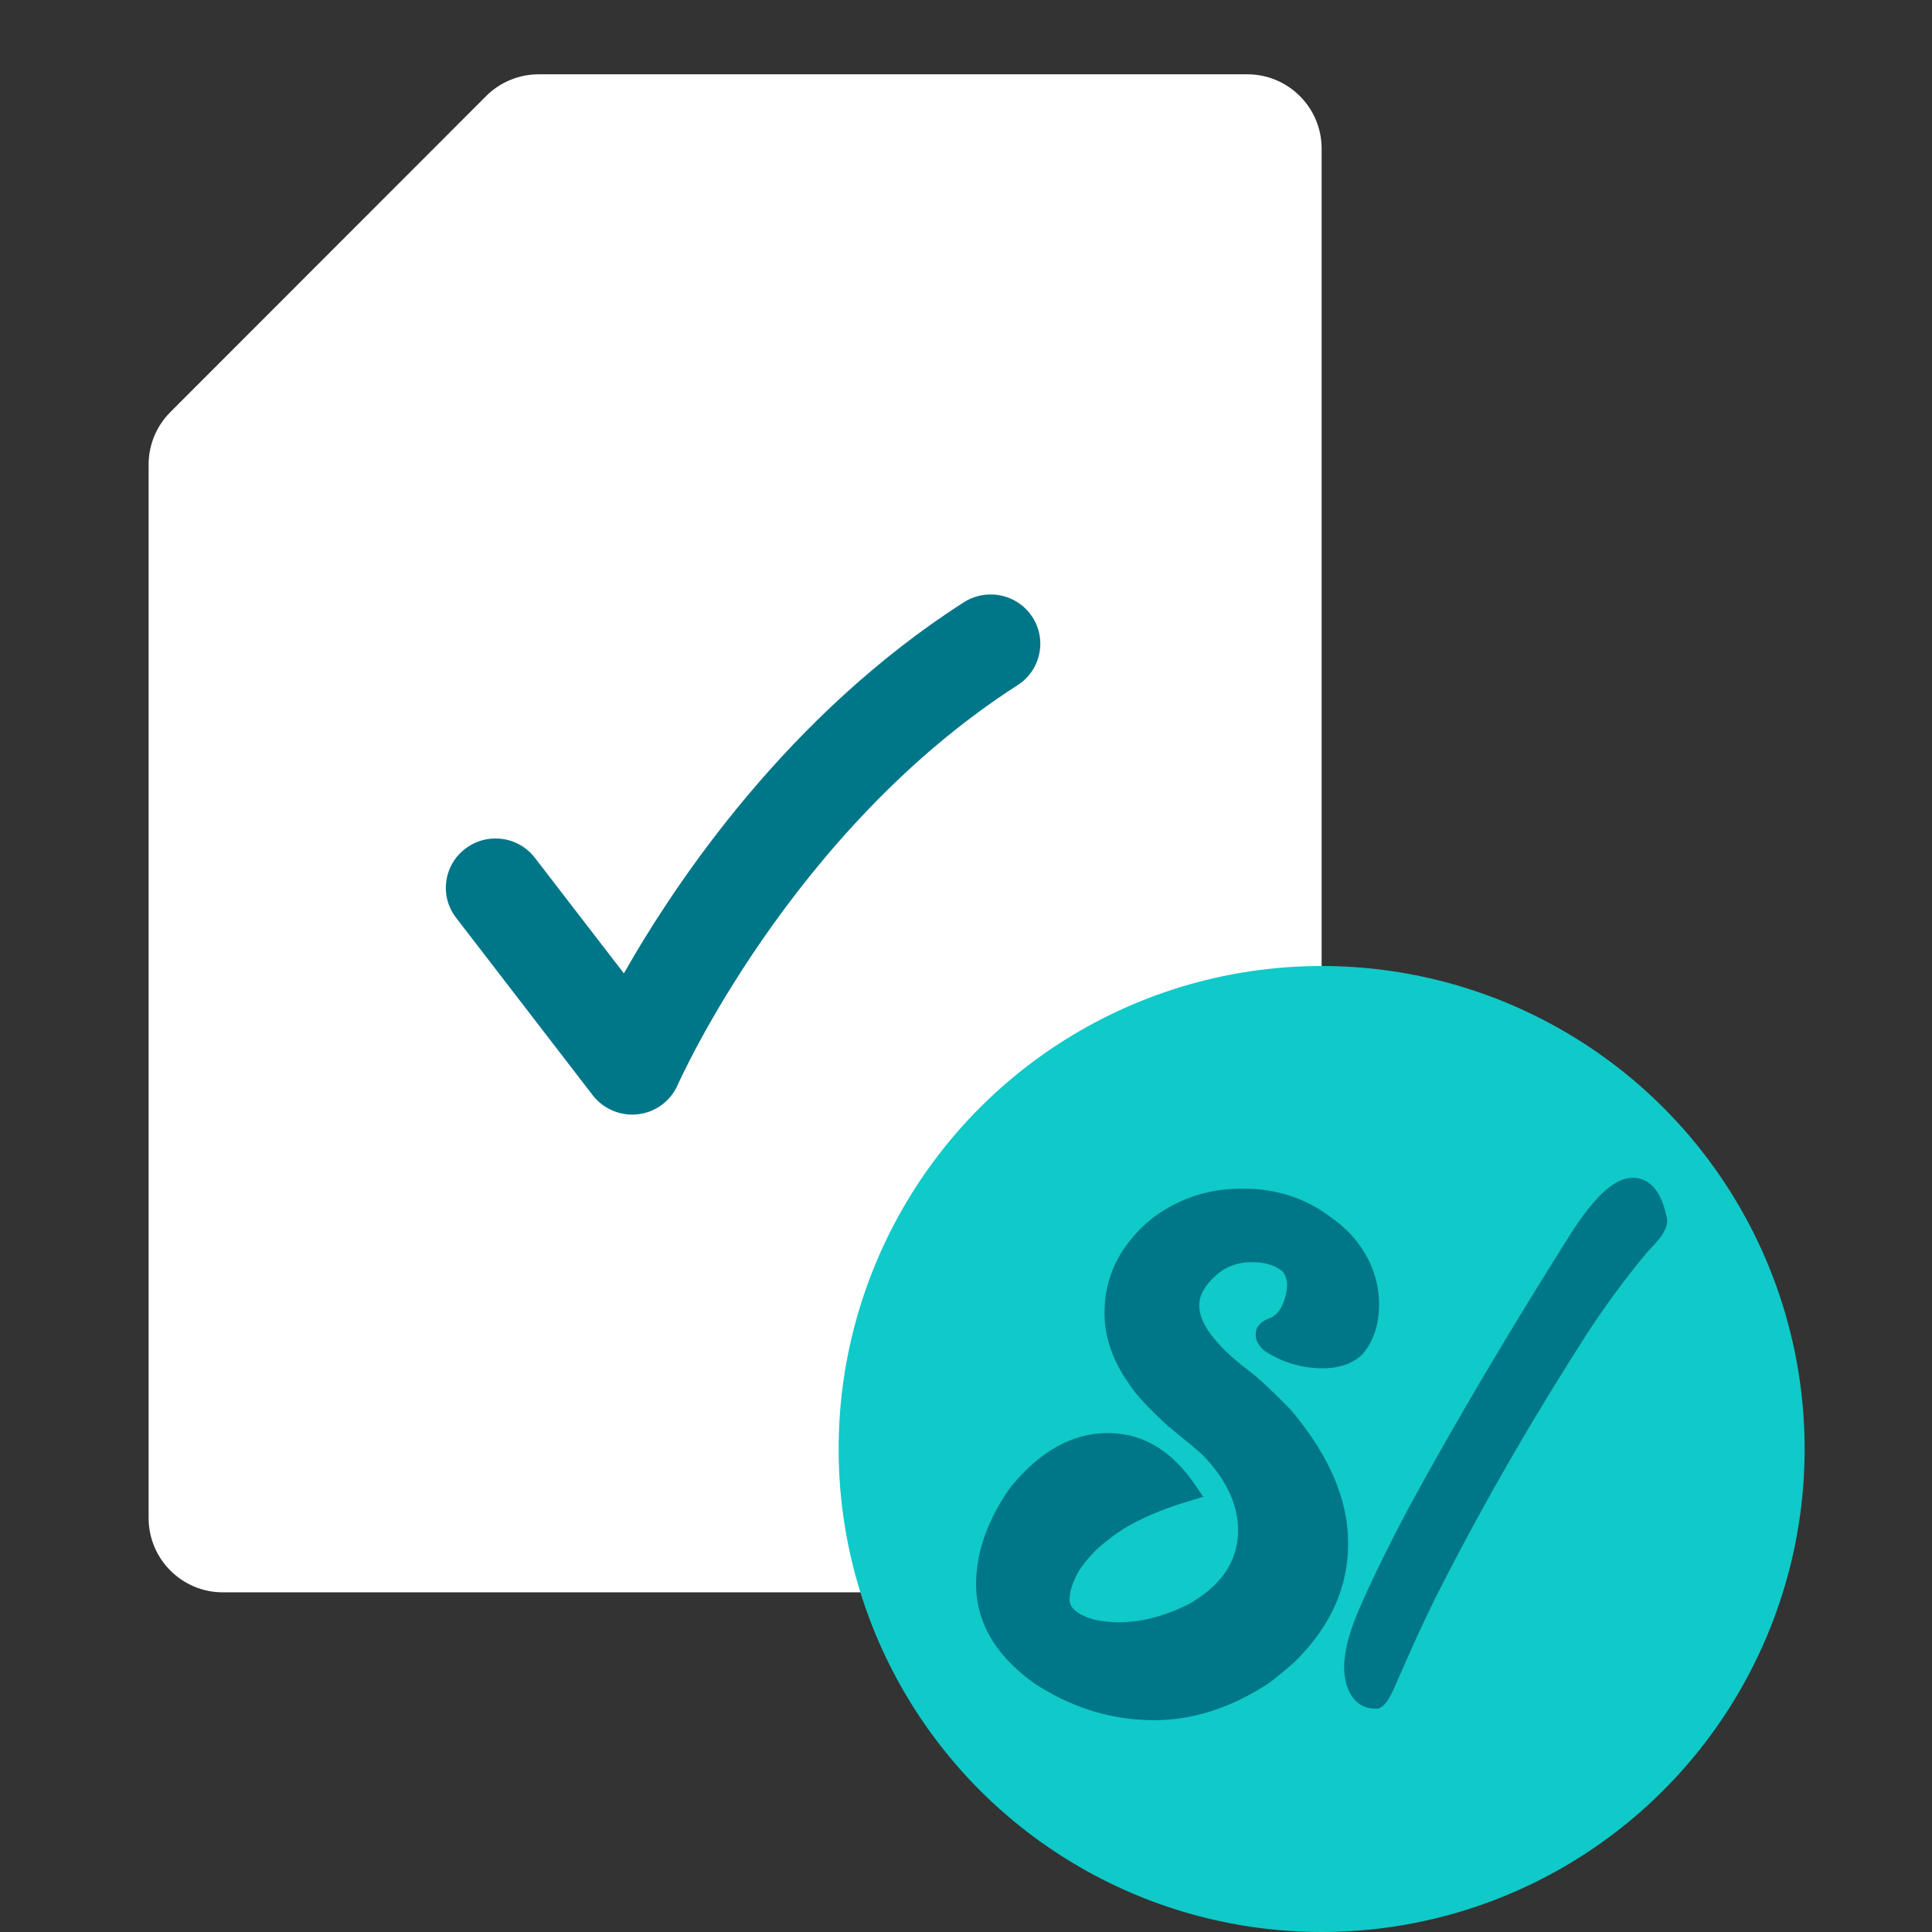 <svg width="26" height="26" viewBox="0 0 26 26" fill="none" xmlns="http://www.w3.org/2000/svg">
<rect x="0" y="0" width="26" height="26" fill="#333333" stroke="none"/>
<path d="M7.25 1C6.984 1 6.73 1.105 6.542 1.293L2.293 5.545C2.105 5.733 2 5.987 2 6.252V20.429C2 20.981 2.448 21.429 3 21.429H17.786V2C17.786 1.448 17.338 1 16.786 1H7.25Z" fill="white"/>
<path fill-rule="evenodd" clip-rule="evenodd" d="M13.893 8.303C13.769 8.113 13.559 8 13.331 8C13.202 8 13.077 8.037 12.969 8.106C10.609 9.621 9.107 11.848 8.396 13.099L7.199 11.545C7.072 11.379 6.878 11.284 6.668 11.284C6.52 11.284 6.38 11.331 6.262 11.421C6.121 11.528 6.03 11.684 6.006 11.86C5.982 12.036 6.029 12.21 6.138 12.351L7.977 14.74C8.103 14.903 8.301 15 8.508 15C8.534 15 8.562 14.998 8.589 14.995C8.823 14.967 9.026 14.816 9.12 14.601C9.135 14.567 10.643 11.179 13.694 9.221C13.844 9.125 13.947 8.976 13.985 8.803C14.022 8.63 13.99 8.452 13.893 8.303Z" fill="#007689"/>
<circle cx="17.786" cy="19.5" r="6.5" fill="#10C9C9"/>
<path fill-rule="evenodd" clip-rule="evenodd" d="M18.613 22.682C18.57 22.775 18.535 22.829 18.51 22.844H18.501C18.386 22.844 18.306 22.769 18.262 22.619C18.247 22.565 18.239 22.504 18.239 22.435C18.239 22.225 18.32 21.944 18.482 21.593C18.642 21.236 18.846 20.822 19.096 20.351C19.717 19.211 20.445 17.981 21.279 16.662C21.566 16.221 21.799 16 21.977 16C22.126 16 22.229 16.142 22.286 16.427C22.286 16.491 22.214 16.593 22.07 16.733C21.773 17.087 21.494 17.465 21.232 17.867C20.451 19.082 19.758 20.293 19.152 21.499C19.015 21.778 18.835 22.172 18.613 22.682ZM16.895 22.588C16.41 22.885 15.917 23.021 15.414 22.997C14.921 22.976 14.453 22.822 14.009 22.534C13.5 22.171 13.26 21.739 13.288 21.238C13.307 20.869 13.447 20.495 13.709 20.117C14.094 19.64 14.515 19.414 14.974 19.438C15.355 19.456 15.681 19.663 15.953 20.059C15.666 20.146 15.416 20.245 15.204 20.356C15.044 20.434 14.87 20.555 14.679 20.72C14.51 20.882 14.396 21.031 14.337 21.166C14.281 21.289 14.251 21.388 14.248 21.463L14.243 21.499C14.234 21.688 14.356 21.827 14.609 21.917C14.706 21.95 14.815 21.97 14.937 21.976L14.979 21.98C15.332 21.995 15.695 21.908 16.07 21.719C16.542 21.449 16.788 21.095 16.81 20.657C16.829 20.237 16.651 19.838 16.276 19.46C16.207 19.397 16.056 19.271 15.822 19.082C15.559 18.842 15.389 18.658 15.311 18.529C15.096 18.223 14.998 17.911 15.016 17.593C15.035 17.179 15.227 16.82 15.592 16.517C15.948 16.25 16.351 16.128 16.801 16.148H16.834C17.211 16.166 17.546 16.288 17.836 16.513C18.005 16.63 18.14 16.776 18.243 16.95C18.365 17.163 18.42 17.384 18.407 17.616C18.398 17.82 18.337 17.989 18.225 18.124C18.112 18.226 17.953 18.272 17.747 18.263C17.51 18.251 17.296 18.182 17.105 18.056C17.065 18.02 17.046 17.989 17.049 17.962V17.948C17.049 17.924 17.087 17.899 17.161 17.872C17.299 17.809 17.393 17.678 17.445 17.48C17.496 17.282 17.471 17.123 17.367 17.003C17.246 16.901 17.093 16.846 16.909 16.837C16.652 16.825 16.438 16.896 16.265 17.051C16.091 17.205 16 17.365 15.991 17.53V17.548C15.975 17.851 16.22 18.193 16.726 18.574C16.841 18.661 17.019 18.827 17.26 19.073C17.778 19.685 18.022 20.285 17.991 20.873C17.965 21.383 17.739 21.847 17.311 22.264C17.115 22.438 16.976 22.546 16.895 22.588Z" fill="#007689"/>
<path d="M18.51 22.844V22.994H18.552L18.588 22.973L18.51 22.844ZM18.613 22.682L18.749 22.746L18.751 22.742L18.613 22.682ZM18.262 22.619L18.118 22.661L18.118 22.661L18.262 22.619ZM18.482 21.593L18.619 21.656L18.619 21.654L18.482 21.593ZM19.096 20.351L18.964 20.28L18.963 20.281L19.096 20.351ZM21.279 16.662L21.153 16.58L21.152 16.581L21.279 16.662ZM22.286 16.427H22.436V16.413L22.433 16.398L22.286 16.427ZM22.07 16.733L21.965 16.626L21.96 16.631L21.955 16.637L22.07 16.733ZM21.232 17.867L21.106 17.785L21.106 17.786L21.232 17.867ZM19.152 21.499L19.018 21.431L19.017 21.433L19.152 21.499ZM15.414 22.997L15.421 22.848L15.421 22.847L15.414 22.997ZM16.895 22.588L16.825 22.454L16.816 22.46L16.895 22.588ZM14.009 22.534L13.922 22.656L13.928 22.66L14.009 22.534ZM13.288 21.238L13.438 21.246L13.438 21.245L13.288 21.238ZM13.709 20.117L13.592 20.023L13.586 20.032L13.709 20.117ZM14.974 19.438L14.966 19.588L14.967 19.588L14.974 19.438ZM15.953 20.059L15.996 20.203L16.193 20.143L16.077 19.974L15.953 20.059ZM15.204 20.356L15.27 20.491L15.273 20.489L15.204 20.356ZM14.679 20.72L14.581 20.607L14.575 20.612L14.679 20.72ZM14.337 21.166L14.473 21.228L14.474 21.226L14.337 21.166ZM14.248 21.463L14.397 21.482L14.398 21.469L14.248 21.463ZM14.243 21.499L14.094 21.479L14.094 21.491L14.243 21.499ZM14.609 21.917L14.558 22.059L14.56 22.059L14.609 21.917ZM14.937 21.976L14.953 21.826L14.944 21.826L14.937 21.976ZM14.979 21.98L14.963 22.13L14.972 22.13L14.979 21.98ZM16.07 21.719L16.138 21.854L16.145 21.849L16.07 21.719ZM16.81 20.657L16.96 20.665L16.96 20.664L16.81 20.657ZM16.276 19.46L16.383 19.355L16.378 19.35L16.276 19.46ZM15.822 19.082L15.72 19.193L15.728 19.199L15.822 19.082ZM15.311 18.529L15.44 18.451L15.434 18.443L15.311 18.529ZM15.016 17.593L15.166 17.602L15.166 17.6L15.016 17.593ZM15.592 16.517L15.502 16.397L15.497 16.402L15.592 16.517ZM16.801 16.148L16.794 16.299H16.801V16.148ZM16.834 16.148L16.841 15.998H16.834V16.148ZM17.836 16.513L17.744 16.632L17.75 16.636L17.836 16.513ZM18.243 16.95L18.374 16.875L18.372 16.873L18.243 16.95ZM18.407 17.616L18.258 17.607L18.258 17.609L18.407 17.616ZM18.225 18.124L18.326 18.235L18.333 18.228L18.34 18.22L18.225 18.124ZM17.747 18.263L17.739 18.413L17.74 18.413L17.747 18.263ZM17.105 18.056L17.006 18.169L17.014 18.176L17.023 18.182L17.105 18.056ZM17.049 17.962L17.198 17.979L17.199 17.971V17.962H17.049ZM17.161 17.872L17.212 18.014L17.224 18.008L17.161 17.872ZM17.367 17.003L17.481 16.906L17.473 16.896L17.464 16.889L17.367 17.003ZM16.909 16.837L16.916 16.687L16.916 16.687L16.909 16.837ZM16.265 17.051L16.364 17.163V17.163L16.265 17.051ZM15.991 17.53L15.841 17.521V17.53H15.991ZM15.991 17.548L16.14 17.556V17.548H15.991ZM16.726 18.574L16.636 18.694L16.636 18.694L16.726 18.574ZM17.26 19.073L17.375 18.976L17.367 18.969L17.26 19.073ZM17.991 20.873L17.841 20.865L17.841 20.866L17.991 20.873ZM17.311 22.264L17.411 22.376L17.416 22.371L17.311 22.264ZM18.588 22.973C18.633 22.946 18.663 22.902 18.681 22.873C18.703 22.838 18.726 22.795 18.749 22.746L18.478 22.619C18.457 22.662 18.441 22.693 18.428 22.712C18.422 22.722 18.418 22.727 18.417 22.728C18.415 22.73 18.42 22.724 18.433 22.716L18.588 22.973ZM18.501 22.994H18.51V22.694H18.501V22.994ZM18.118 22.661C18.145 22.752 18.186 22.835 18.252 22.897C18.321 22.962 18.407 22.994 18.501 22.994V22.694C18.479 22.694 18.468 22.689 18.457 22.679C18.444 22.666 18.424 22.637 18.406 22.577L18.118 22.661ZM18.089 22.435C18.089 22.515 18.098 22.591 18.118 22.661L18.406 22.578C18.395 22.54 18.389 22.493 18.389 22.435H18.089ZM18.346 21.53C18.181 21.887 18.089 22.192 18.089 22.435H18.389C18.389 22.258 18.459 22.002 18.618 21.656L18.346 21.53ZM18.963 20.281C18.712 20.754 18.506 21.171 18.345 21.532L18.619 21.654C18.777 21.302 18.98 20.891 19.228 20.422L18.963 20.281ZM21.152 16.581C20.317 17.904 19.587 19.136 18.964 20.28L19.228 20.423C19.847 19.287 20.573 18.059 21.405 16.742L21.152 16.581ZM21.977 15.85C21.828 15.85 21.689 15.939 21.565 16.056C21.437 16.178 21.299 16.355 21.153 16.58L21.404 16.743C21.545 16.527 21.668 16.373 21.772 16.274C21.88 16.171 21.947 16.15 21.977 16.15V15.85ZM22.433 16.398C22.403 16.247 22.358 16.116 22.288 16.019C22.214 15.916 22.108 15.85 21.977 15.85V16.15C21.994 16.15 22.016 16.155 22.045 16.195C22.078 16.241 22.112 16.323 22.139 16.456L22.433 16.398ZM22.175 16.84C22.25 16.767 22.311 16.699 22.354 16.638C22.394 16.582 22.436 16.508 22.436 16.427H22.136C22.136 16.41 22.142 16.419 22.109 16.465C22.081 16.505 22.034 16.559 21.965 16.626L22.175 16.84ZM21.357 17.949C21.617 17.552 21.892 17.179 22.185 16.83L21.955 16.637C21.655 16.996 21.372 17.379 21.106 17.785L21.357 17.949ZM19.286 21.566C19.889 20.365 20.58 19.159 21.358 17.948L21.106 17.786C20.322 19.006 19.626 20.221 19.018 21.431L19.286 21.566ZM18.751 22.742C18.972 22.233 19.151 21.841 19.287 21.565L19.017 21.433C18.879 21.715 18.698 22.112 18.476 22.622L18.751 22.742ZM15.407 23.147C15.944 23.173 16.467 23.026 16.973 22.716L16.816 22.46C16.354 22.743 15.89 22.87 15.421 22.848L15.407 23.147ZM13.928 22.66C14.392 22.961 14.886 23.125 15.408 23.147L15.421 22.847C14.956 22.828 14.513 22.683 14.091 22.408L13.928 22.66ZM13.138 21.23C13.106 21.795 13.383 22.271 13.922 22.656L14.096 22.412C13.617 22.07 13.413 21.683 13.438 21.246L13.138 21.23ZM13.586 20.032C13.312 20.427 13.159 20.827 13.138 21.23L13.438 21.245C13.455 20.91 13.582 20.564 13.833 20.203L13.586 20.032ZM14.982 19.288C14.46 19.261 13.996 19.522 13.593 20.023L13.826 20.212C14.191 19.758 14.57 19.567 14.966 19.588L14.982 19.288ZM16.077 19.974C15.786 19.55 15.421 19.309 14.981 19.288L14.967 19.588C15.289 19.603 15.577 19.775 15.829 20.144L16.077 19.974ZM15.273 20.489C15.475 20.383 15.716 20.287 15.996 20.203L15.909 19.915C15.615 20.004 15.357 20.107 15.134 20.223L15.273 20.489ZM14.777 20.834C14.962 20.674 15.126 20.561 15.27 20.491L15.138 20.221C14.963 20.307 14.777 20.437 14.581 20.607L14.777 20.834ZM14.474 21.226C14.523 21.117 14.621 20.984 14.783 20.828L14.575 20.612C14.4 20.781 14.27 20.945 14.2 21.105L14.474 21.226ZM14.398 21.469C14.4 21.423 14.42 21.345 14.473 21.228L14.201 21.104C14.142 21.232 14.102 21.352 14.098 21.457L14.398 21.469ZM14.392 21.518L14.397 21.482L14.099 21.444L14.095 21.48L14.392 21.518ZM14.659 21.776C14.547 21.736 14.479 21.69 14.441 21.647C14.406 21.607 14.39 21.563 14.393 21.506L14.094 21.491C14.087 21.624 14.128 21.744 14.215 21.844C14.298 21.94 14.418 22.009 14.558 22.059L14.659 21.776ZM14.944 21.826C14.834 21.821 14.738 21.803 14.657 21.775L14.56 22.059C14.673 22.098 14.796 22.119 14.929 22.126L14.944 21.826ZM14.995 21.831L14.953 21.827L14.921 22.125L14.963 22.13L14.995 21.831ZM16.003 21.585C15.646 21.765 15.308 21.844 14.985 21.831L14.972 22.13C15.355 22.146 15.744 22.052 16.138 21.853L16.003 21.585ZM16.66 20.65C16.642 21.024 16.435 21.338 15.996 21.589L16.145 21.849C16.648 21.561 16.935 21.166 16.96 20.665L16.66 20.65ZM16.17 19.566C16.523 19.923 16.677 20.283 16.66 20.651L16.96 20.664C16.981 20.192 16.779 19.754 16.383 19.355L16.17 19.566ZM15.728 19.199C15.963 19.389 16.11 19.512 16.175 19.571L16.378 19.35C16.305 19.283 16.149 19.154 15.916 18.966L15.728 19.199ZM15.183 18.607C15.273 18.756 15.458 18.953 15.721 19.193L15.923 18.972C15.661 18.732 15.505 18.56 15.44 18.451L15.183 18.607ZM14.867 17.584C14.845 17.942 14.957 18.287 15.189 18.615L15.434 18.443C15.235 18.159 15.15 17.88 15.166 17.602L14.867 17.584ZM15.497 16.402C15.104 16.728 14.887 17.124 14.866 17.586L15.166 17.6C15.183 17.234 15.35 16.913 15.688 16.633L15.497 16.402ZM16.808 15.999C16.324 15.976 15.886 16.109 15.502 16.398L15.682 16.637C16.01 16.392 16.378 16.279 16.794 16.298L16.808 15.999ZM16.834 15.998H16.801V16.299H16.834V15.998ZM17.928 16.394C17.612 16.15 17.248 16.018 16.841 15.999L16.826 16.298C17.174 16.315 17.479 16.426 17.744 16.632L17.928 16.394ZM18.372 16.873C18.258 16.68 18.108 16.519 17.921 16.39L17.75 16.636C17.902 16.741 18.023 16.871 18.114 17.026L18.372 16.873ZM18.557 17.624C18.571 17.362 18.509 17.111 18.374 16.875L18.113 17.024C18.222 17.213 18.268 17.407 18.258 17.607L18.557 17.624ZM18.34 18.22C18.477 18.056 18.547 17.854 18.557 17.622L18.258 17.609C18.249 17.785 18.198 17.922 18.109 18.028L18.34 18.22ZM17.74 18.413C17.971 18.423 18.175 18.372 18.326 18.235L18.124 18.013C18.05 18.08 17.935 18.122 17.753 18.114L17.74 18.413ZM17.023 18.182C17.236 18.323 17.476 18.4 17.739 18.413L17.755 18.114C17.543 18.103 17.355 18.042 17.188 17.931L17.023 18.182ZM16.9 17.945C16.894 18.001 16.912 18.048 16.932 18.082C16.952 18.116 16.979 18.145 17.006 18.169L17.205 17.944C17.198 17.939 17.194 17.934 17.192 17.931C17.189 17.928 17.189 17.927 17.19 17.929C17.191 17.932 17.201 17.95 17.198 17.979L16.9 17.945ZM16.899 17.948V17.962H17.199V17.948H16.899ZM17.111 17.731C17.069 17.746 17.027 17.764 16.993 17.787C16.968 17.804 16.899 17.856 16.899 17.948H17.199C17.199 17.984 17.185 18.009 17.176 18.021C17.167 18.032 17.16 18.036 17.162 18.035C17.162 18.035 17.166 18.032 17.176 18.028C17.185 18.024 17.197 18.019 17.212 18.013L17.111 17.731ZM17.3 17.443C17.255 17.613 17.182 17.697 17.099 17.736L17.224 18.008C17.416 17.921 17.531 17.744 17.59 17.518L17.3 17.443ZM17.254 17.101C17.316 17.173 17.343 17.277 17.3 17.443L17.59 17.518C17.65 17.288 17.626 17.074 17.481 16.906L17.254 17.101ZM16.901 16.987C17.058 16.994 17.178 17.041 17.271 17.119L17.464 16.889C17.313 16.762 17.127 16.698 16.916 16.687L16.901 16.987ZM16.364 17.163C16.505 17.037 16.68 16.976 16.901 16.987L16.916 16.687C16.625 16.674 16.37 16.755 16.165 16.939L16.364 17.163ZM16.14 17.538C16.147 17.427 16.209 17.302 16.364 17.163L16.165 16.939C15.974 17.109 15.853 17.303 15.841 17.521L16.14 17.538ZM16.14 17.548V17.53H15.841V17.548H16.14ZM16.816 18.454C16.57 18.269 16.395 18.098 16.285 17.944C16.174 17.79 16.135 17.662 16.14 17.556L15.841 17.54C15.831 17.737 15.906 17.931 16.041 18.119C16.175 18.307 16.376 18.498 16.636 18.694L16.816 18.454ZM17.367 18.969C17.127 18.723 16.942 18.549 16.816 18.454L16.636 18.694C16.741 18.773 16.912 18.932 17.152 19.178L17.367 18.969ZM18.14 20.881C18.174 20.243 17.908 19.607 17.374 18.977L17.145 19.17C17.648 19.764 17.869 20.328 17.841 20.865L18.14 20.881ZM17.416 22.371C17.866 21.933 18.113 21.435 18.14 20.881L17.841 20.866C17.818 21.332 17.612 21.761 17.207 22.156L17.416 22.371ZM16.963 22.721C17.064 22.669 17.216 22.548 17.411 22.376L17.212 22.151C17.013 22.327 16.888 22.422 16.826 22.455L16.963 22.721Z" fill="#007689"/>
</svg>

